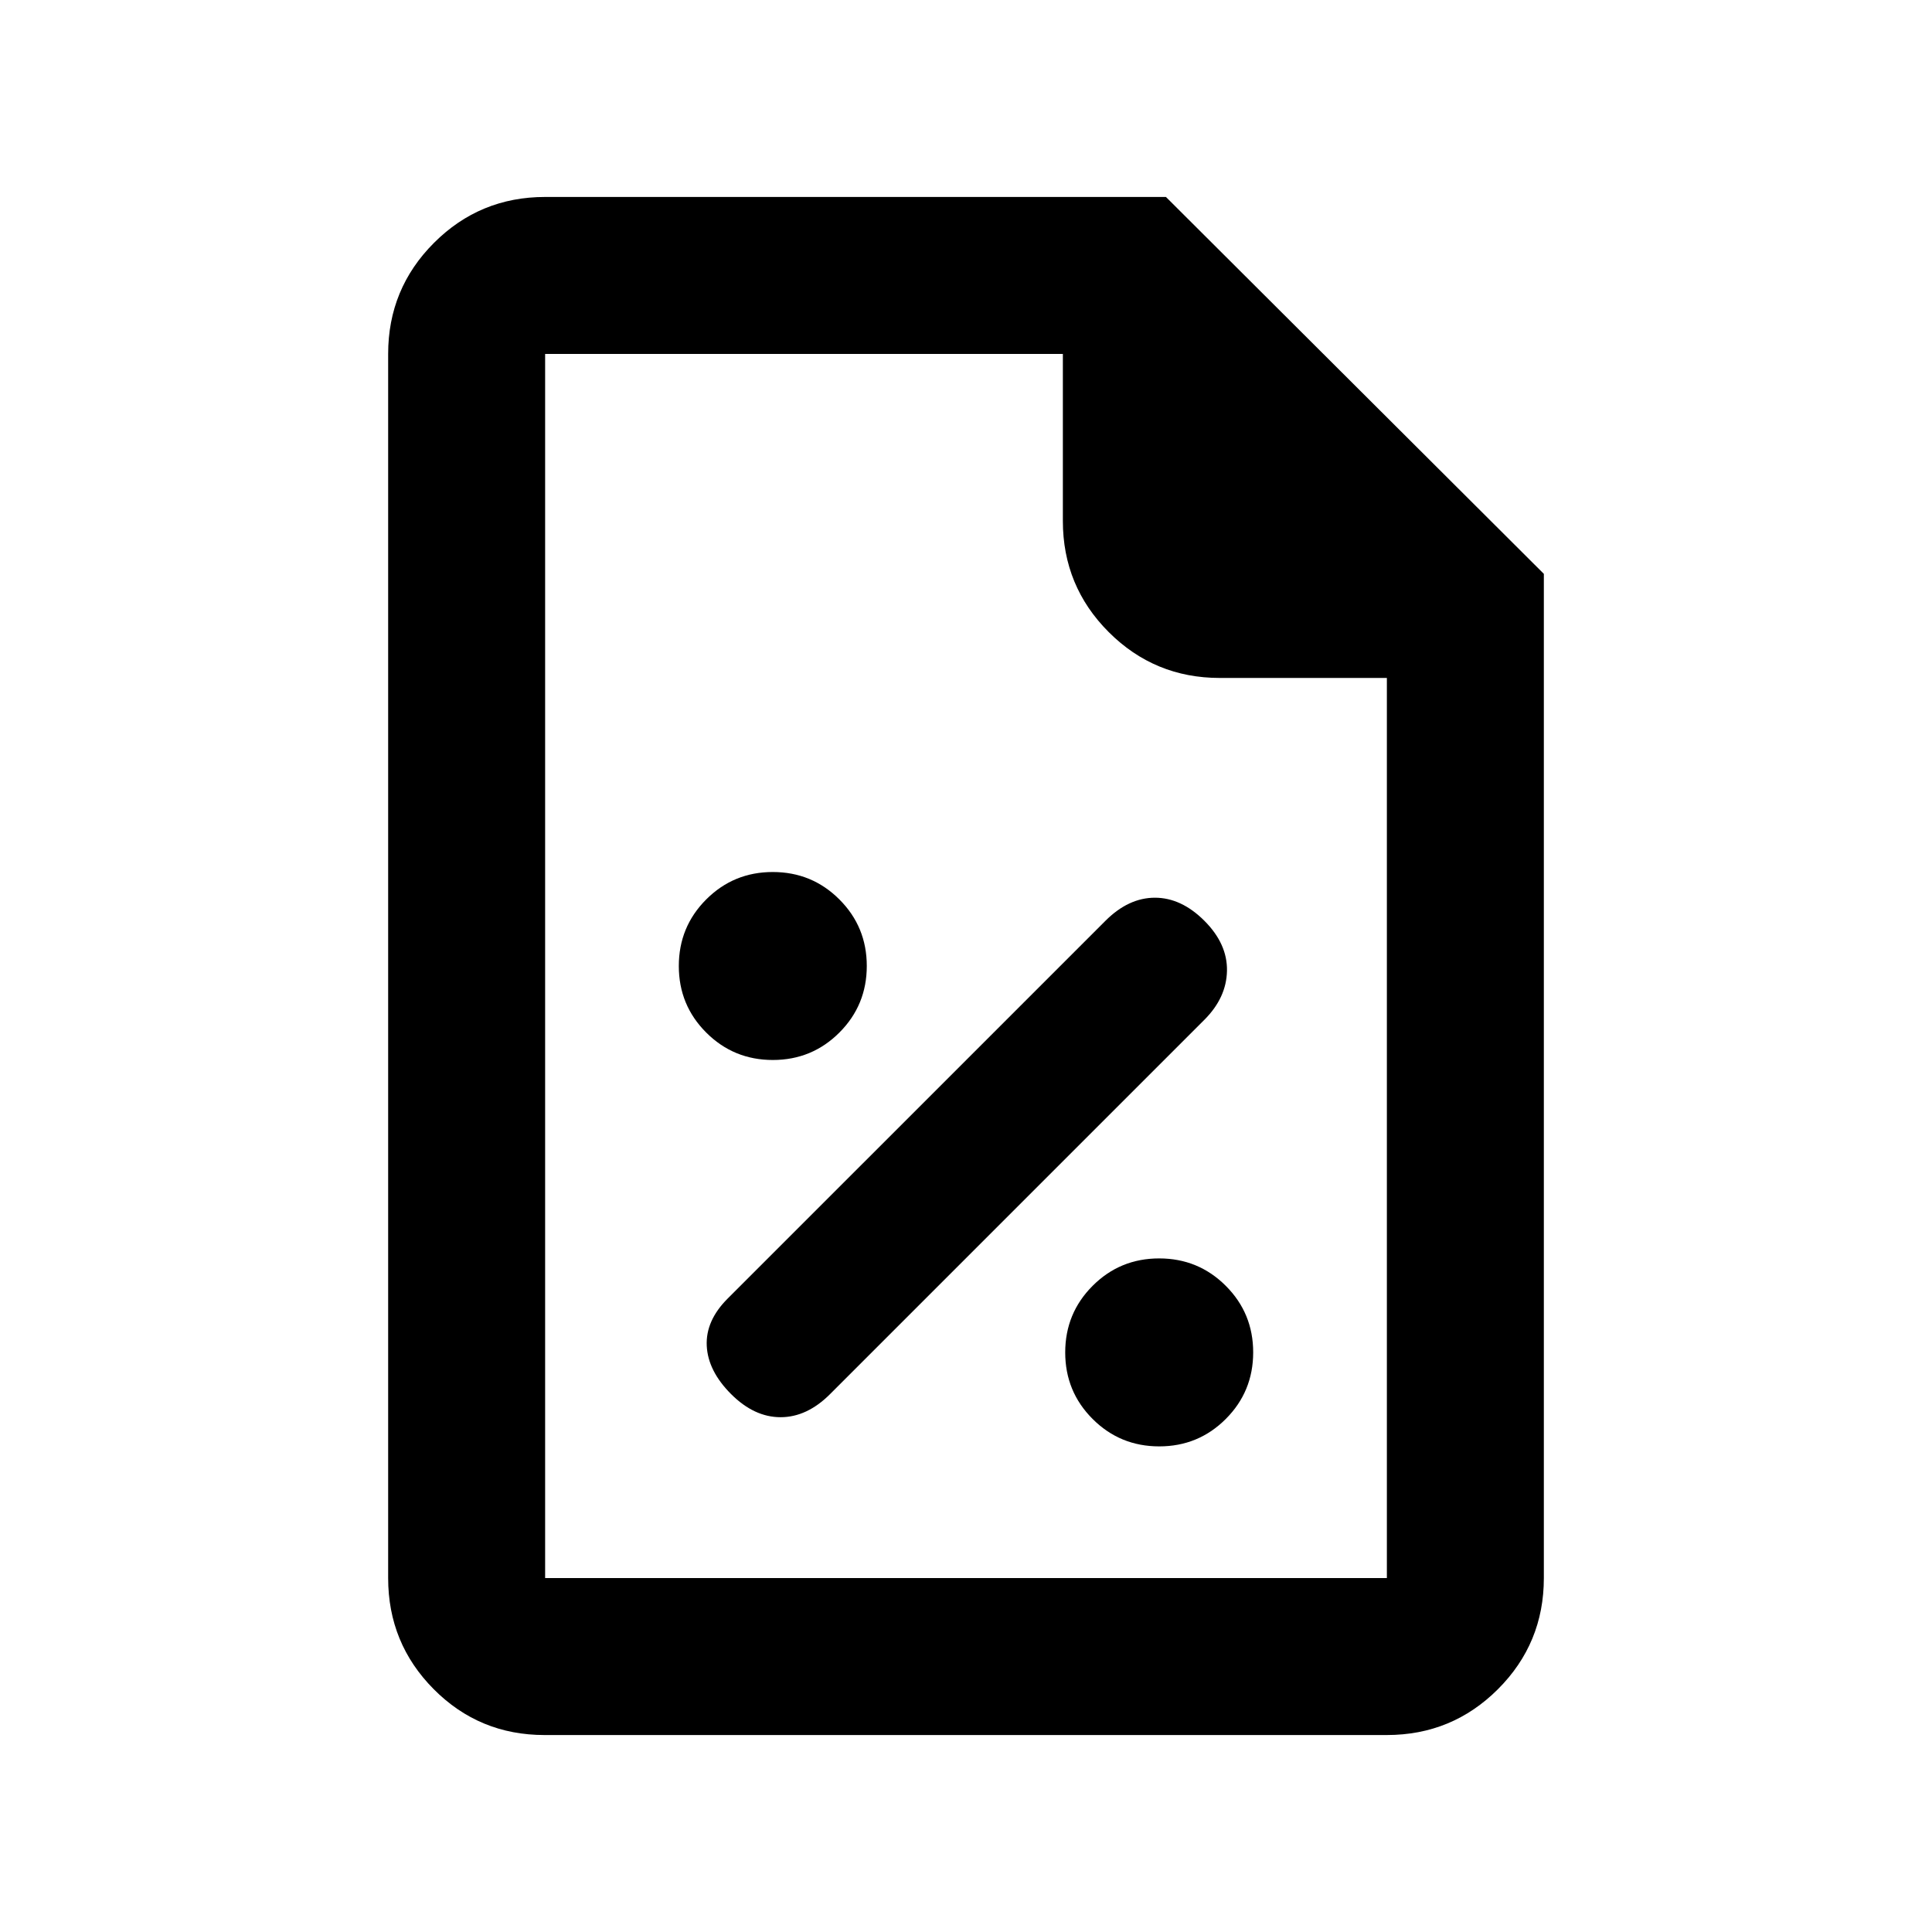 <svg xmlns="http://www.w3.org/2000/svg" height="20" viewBox="0 -960 960 960" width="20"><path d="M576.02-241.3q19.46 0 33.07-13.63 13.61-13.62 13.61-33.09 0-19.46-13.63-33.07-13.62-13.61-33.09-13.61-19.46 0-33.07 13.63-13.61 13.62-13.61 33.09 0 19.46 13.63 33.07 13.62 13.61 33.09 13.61Zm-212.74-25.98q11.48 11.48 24.59 11.48t24.59-11.48l186-186q10.97-10.98 11.22-24.34t-11.22-24.84q-11.48-11.47-24.59-11.47t-24.61 11.5L361.54-314.72q-10.97 10.98-10.36 23.47.62 12.49 12.1 23.97Zm20.74-166.02q19.46 0 33.07-13.63 13.61-13.62 13.61-33.09 0-19.46-13.63-33.07-13.62-13.61-33.09-13.61-19.46 0-33.07 13.63-13.61 13.62-13.61 33.09 0 19.46 13.63 33.07 13.62 13.61 33.09 13.61ZM270.59-97.87q-32.44 0-55.08-22.79t-22.64-55.21v-608.26q0-32.42 22.79-55.21t55.21-22.79h308.48l187.78 187.28v498.98q0 32.42-22.8 55.21t-55.24 22.79h-418.5Zm257.54-603.26v-83H270.87v608.26h418.26v-447.26h-83q-32.42 0-55.21-22.79t-22.79-55.21Zm-257.26-83v182-182 608.26-608.26Z"/></svg>